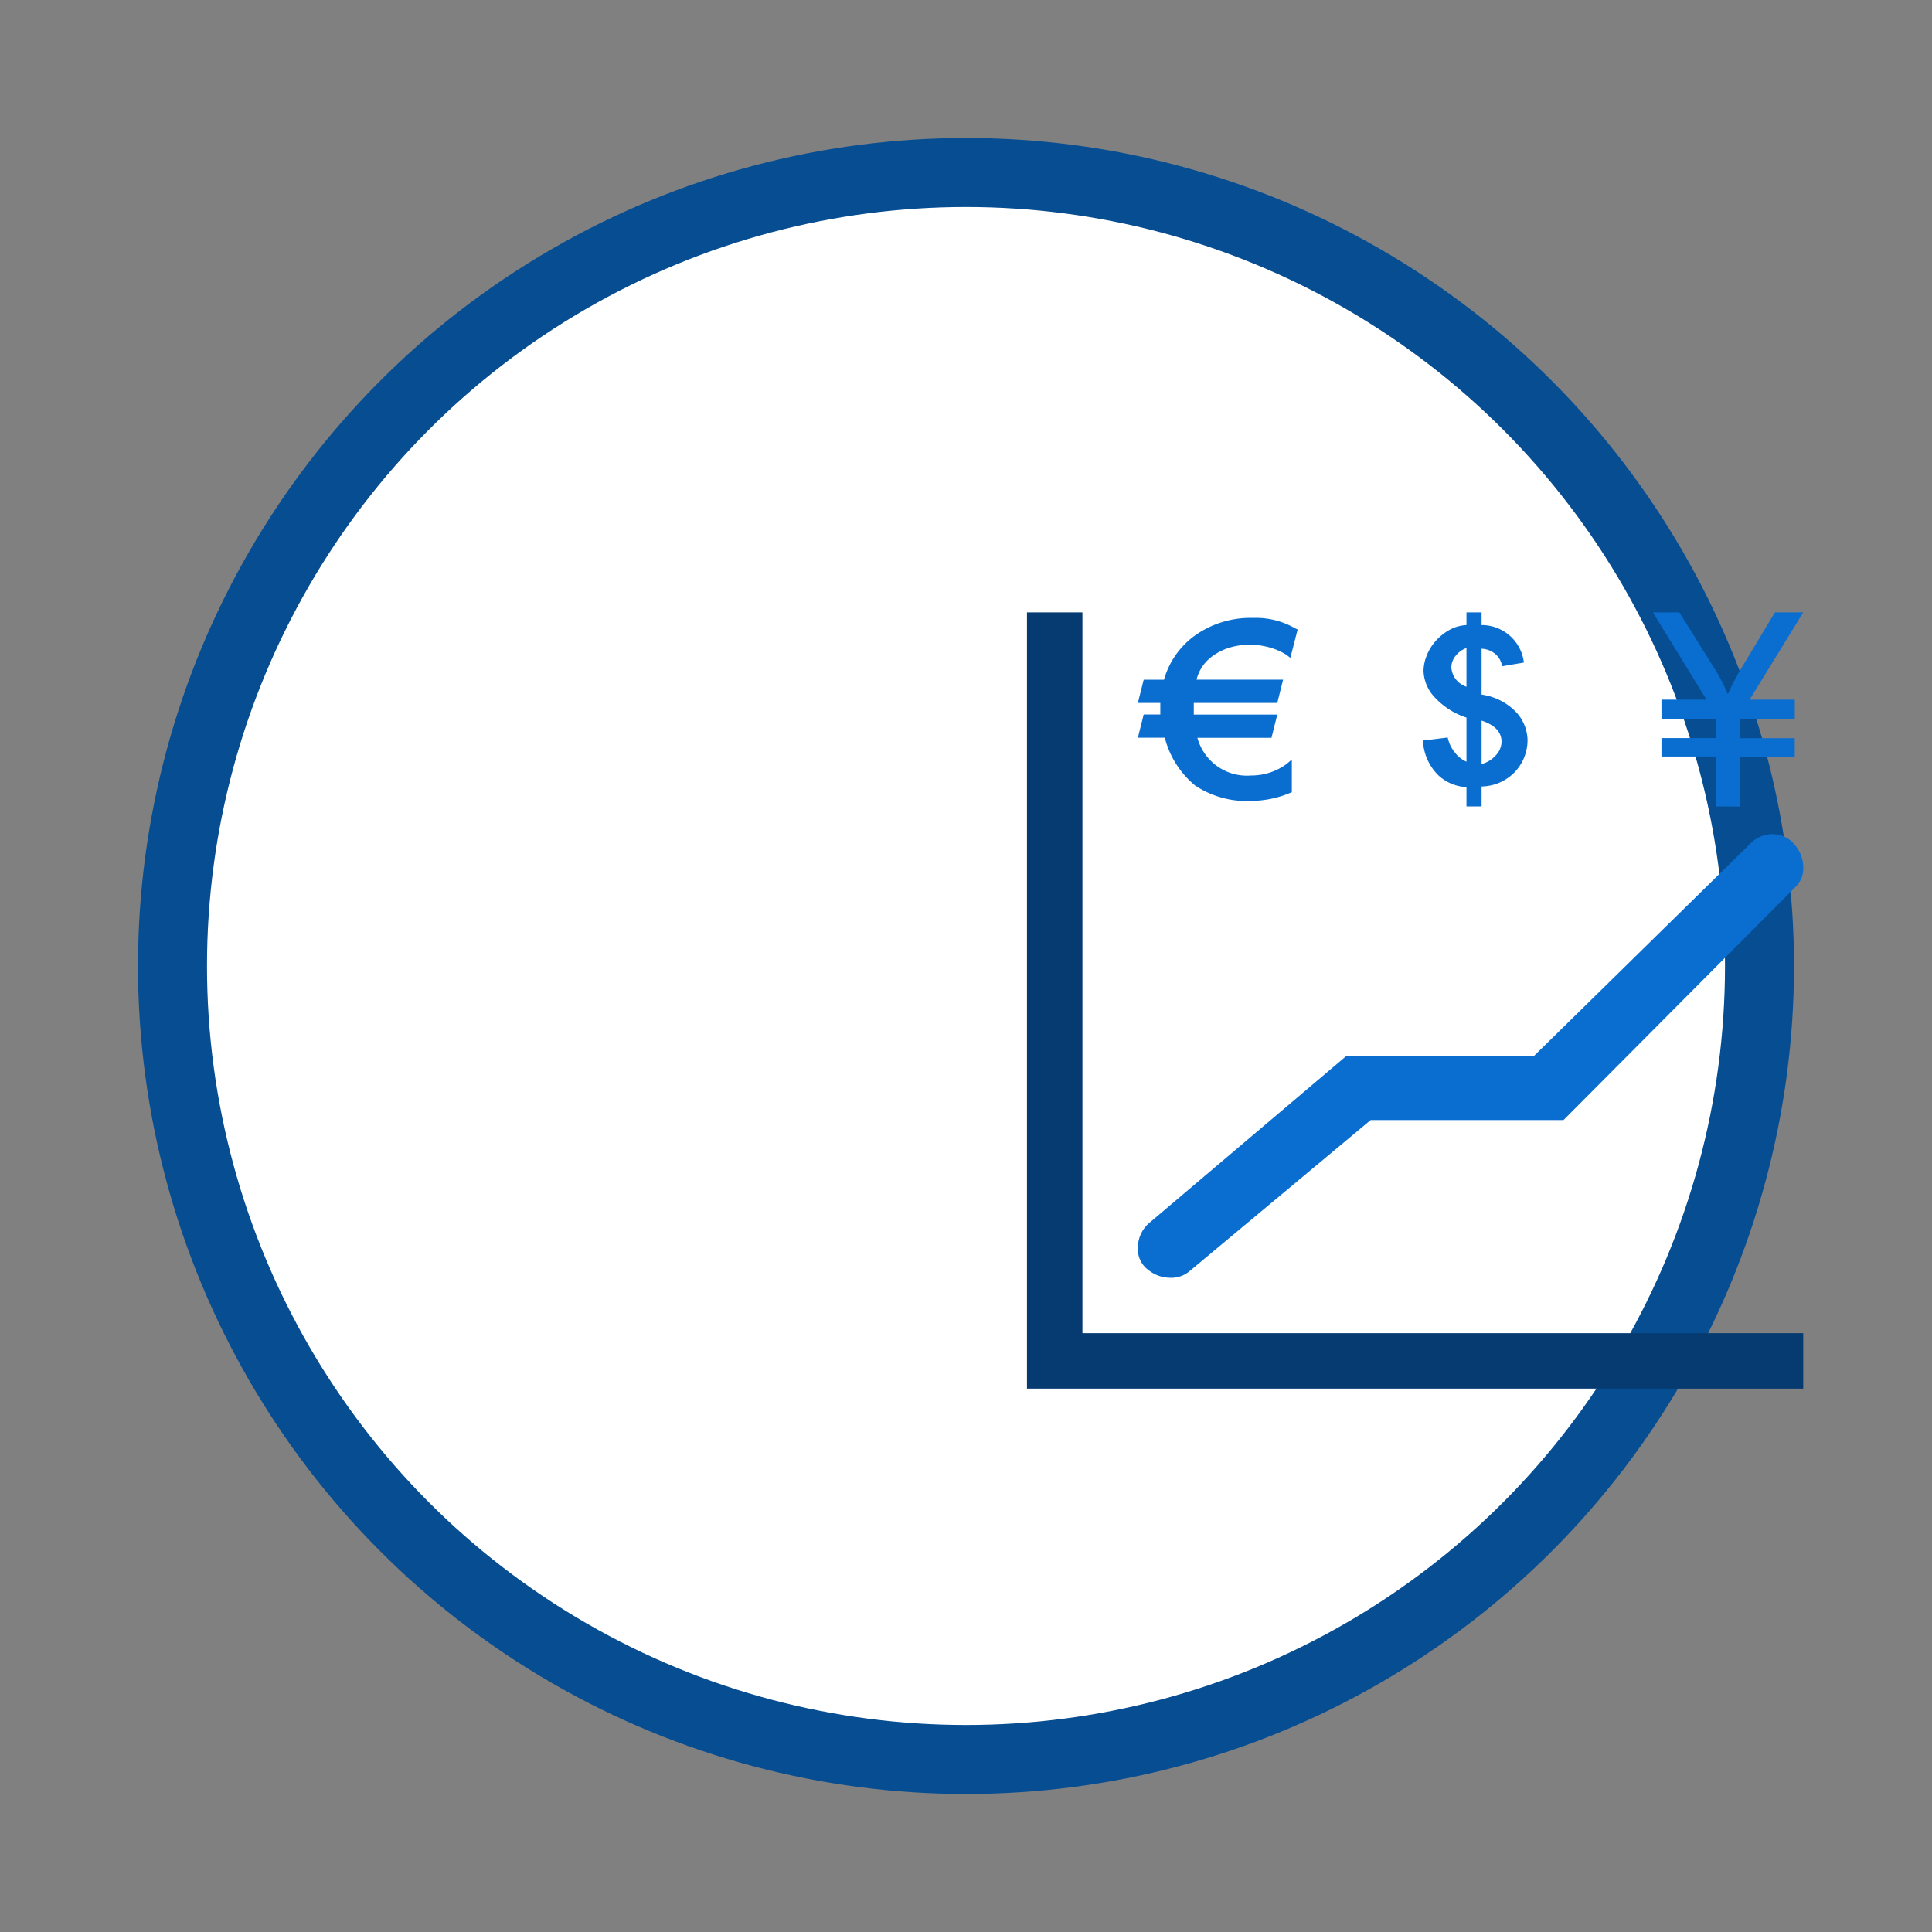 <svg xmlns="http://www.w3.org/2000/svg" version="1.1" xmlns:xlink="http://www.w3.org/1999/xlink" xmlns:svgjs="http://svgjs.dev/svgjs" viewBox="0 0 56 56"><rect x="0" y="0" width="56" height="56" fill="#808080" stroke="none"/><circle r="23" cx="50%" cy="50%" stroke-opacity="1" stroke-width="2" stroke="#074d92" fill-opacity="1" fill="#ffffff"></circle><svg viewBox="0 0 56 56" height="30" x="0" y="25%"><svg id="marketdataservice_a01_Market_Rates_Management_" data-name="marketdataservice_a01 (Market Rates Management)" xmlns="http://www.w3.org/2000/svg" viewBox="0 0 56 56" height="100%" width="100%"><defs><style>.cls-1{fill:#053b70;}.cls-2{fill:#0a6ed1;}</style></defs><title>marketdataservice_a01</title><path class="cls-1" d="M49.033,46v3h-42V7h3V46Z"></path><path class="cls-2" d="M19.162,15.825a3.2,3.2,0,0,0,1.925-.629l.275-.235v1.768a5.588,5.588,0,0,1-2.122.471,5.082,5.082,0,0,1-3.1-.825,4.937,4.937,0,0,1-1.65-2.593H13.033l.314-1.257h.9V11.9H13.033l.314-1.257h1.1a4.421,4.421,0,0,1,1.709-2.416A5.19,5.19,0,0,1,19.279,7.3a4.238,4.238,0,0,1,2.24.55l.157.079-.393,1.532-.2-.157a3.584,3.584,0,0,0-1.3-.491,3.809,3.809,0,0,0-1.493.019,3.112,3.112,0,0,0-1.316.609,2.19,2.19,0,0,0-.766,1.2H20.89L20.576,11.9H16.058v.629h4.518l-.314,1.257H16.254A2.774,2.774,0,0,0,19.162,15.825Z"></path><path class="cls-2" d="M31.63,11.449a3.188,3.188,0,0,1,1.93,1.014,2.316,2.316,0,0,1,.556,1.406,2.51,2.51,0,0,1-.671,1.75,2.546,2.546,0,0,1-1.815.8V17.5h-.818V16.453a2.382,2.382,0,0,1-1.538-.654,2.812,2.812,0,0,1-.817-1.864l1.341-.164a1.9,1.9,0,0,0,.392.818,1.588,1.588,0,0,0,.622.49V12.692a3.981,3.981,0,0,1-1.685-1.063,2.163,2.163,0,0,1-.638-1.456,2.274,2.274,0,0,1,.164-.818,2.615,2.615,0,0,1,.474-.785,2.832,2.832,0,0,1,.736-.605,2.117,2.117,0,0,1,.949-.278V7h.818v.687a2.3,2.3,0,0,1,2.289,2.028l-1.177.2a1.094,1.094,0,0,0-.36-.654,1.221,1.221,0,0,0-.752-.294ZM30.812,8.93a1.283,1.283,0,0,0-.589.425.994.994,0,0,0-.229.622,1.183,1.183,0,0,0,.818,1.046Zm.818,6.28a1.62,1.62,0,0,0,.768-.474A1.082,1.082,0,0,0,32.709,14c0-.523-.36-.906-1.079-1.145Z"></path><path class="cls-2" d="M44.334,17.5V14.8H41.362v-1h2.972V12.782H41.362v-1.06H43.8L40.9,7h1.432l2.077,3.325a10.5,10.5,0,0,1,.544,1.1q.165-.38.588-1.167L47.5,7h1.533l-2.9,4.722h2.443v1.06H45.624v1.024h2.951v1H45.624v2.7Z"></path><path class="cls-2" d="M14.725,43a1.88,1.88,0,0,1-1.128-.422,1.38,1.38,0,0,1-.564-1.172A1.768,1.768,0,0,1,13.691,40l10.621-9H34.464L46.119,19.563A1.705,1.705,0,0,1,47.341,19a1.522,1.522,0,0,1,1.222.563,1.877,1.877,0,0,1,.47,1.218,1.392,1.392,0,0,1-.376,1.032L36.062,34.469H25.628l-9.775,8.156A1.533,1.533,0,0,1,14.725,43Z"></path></svg></svg></svg>